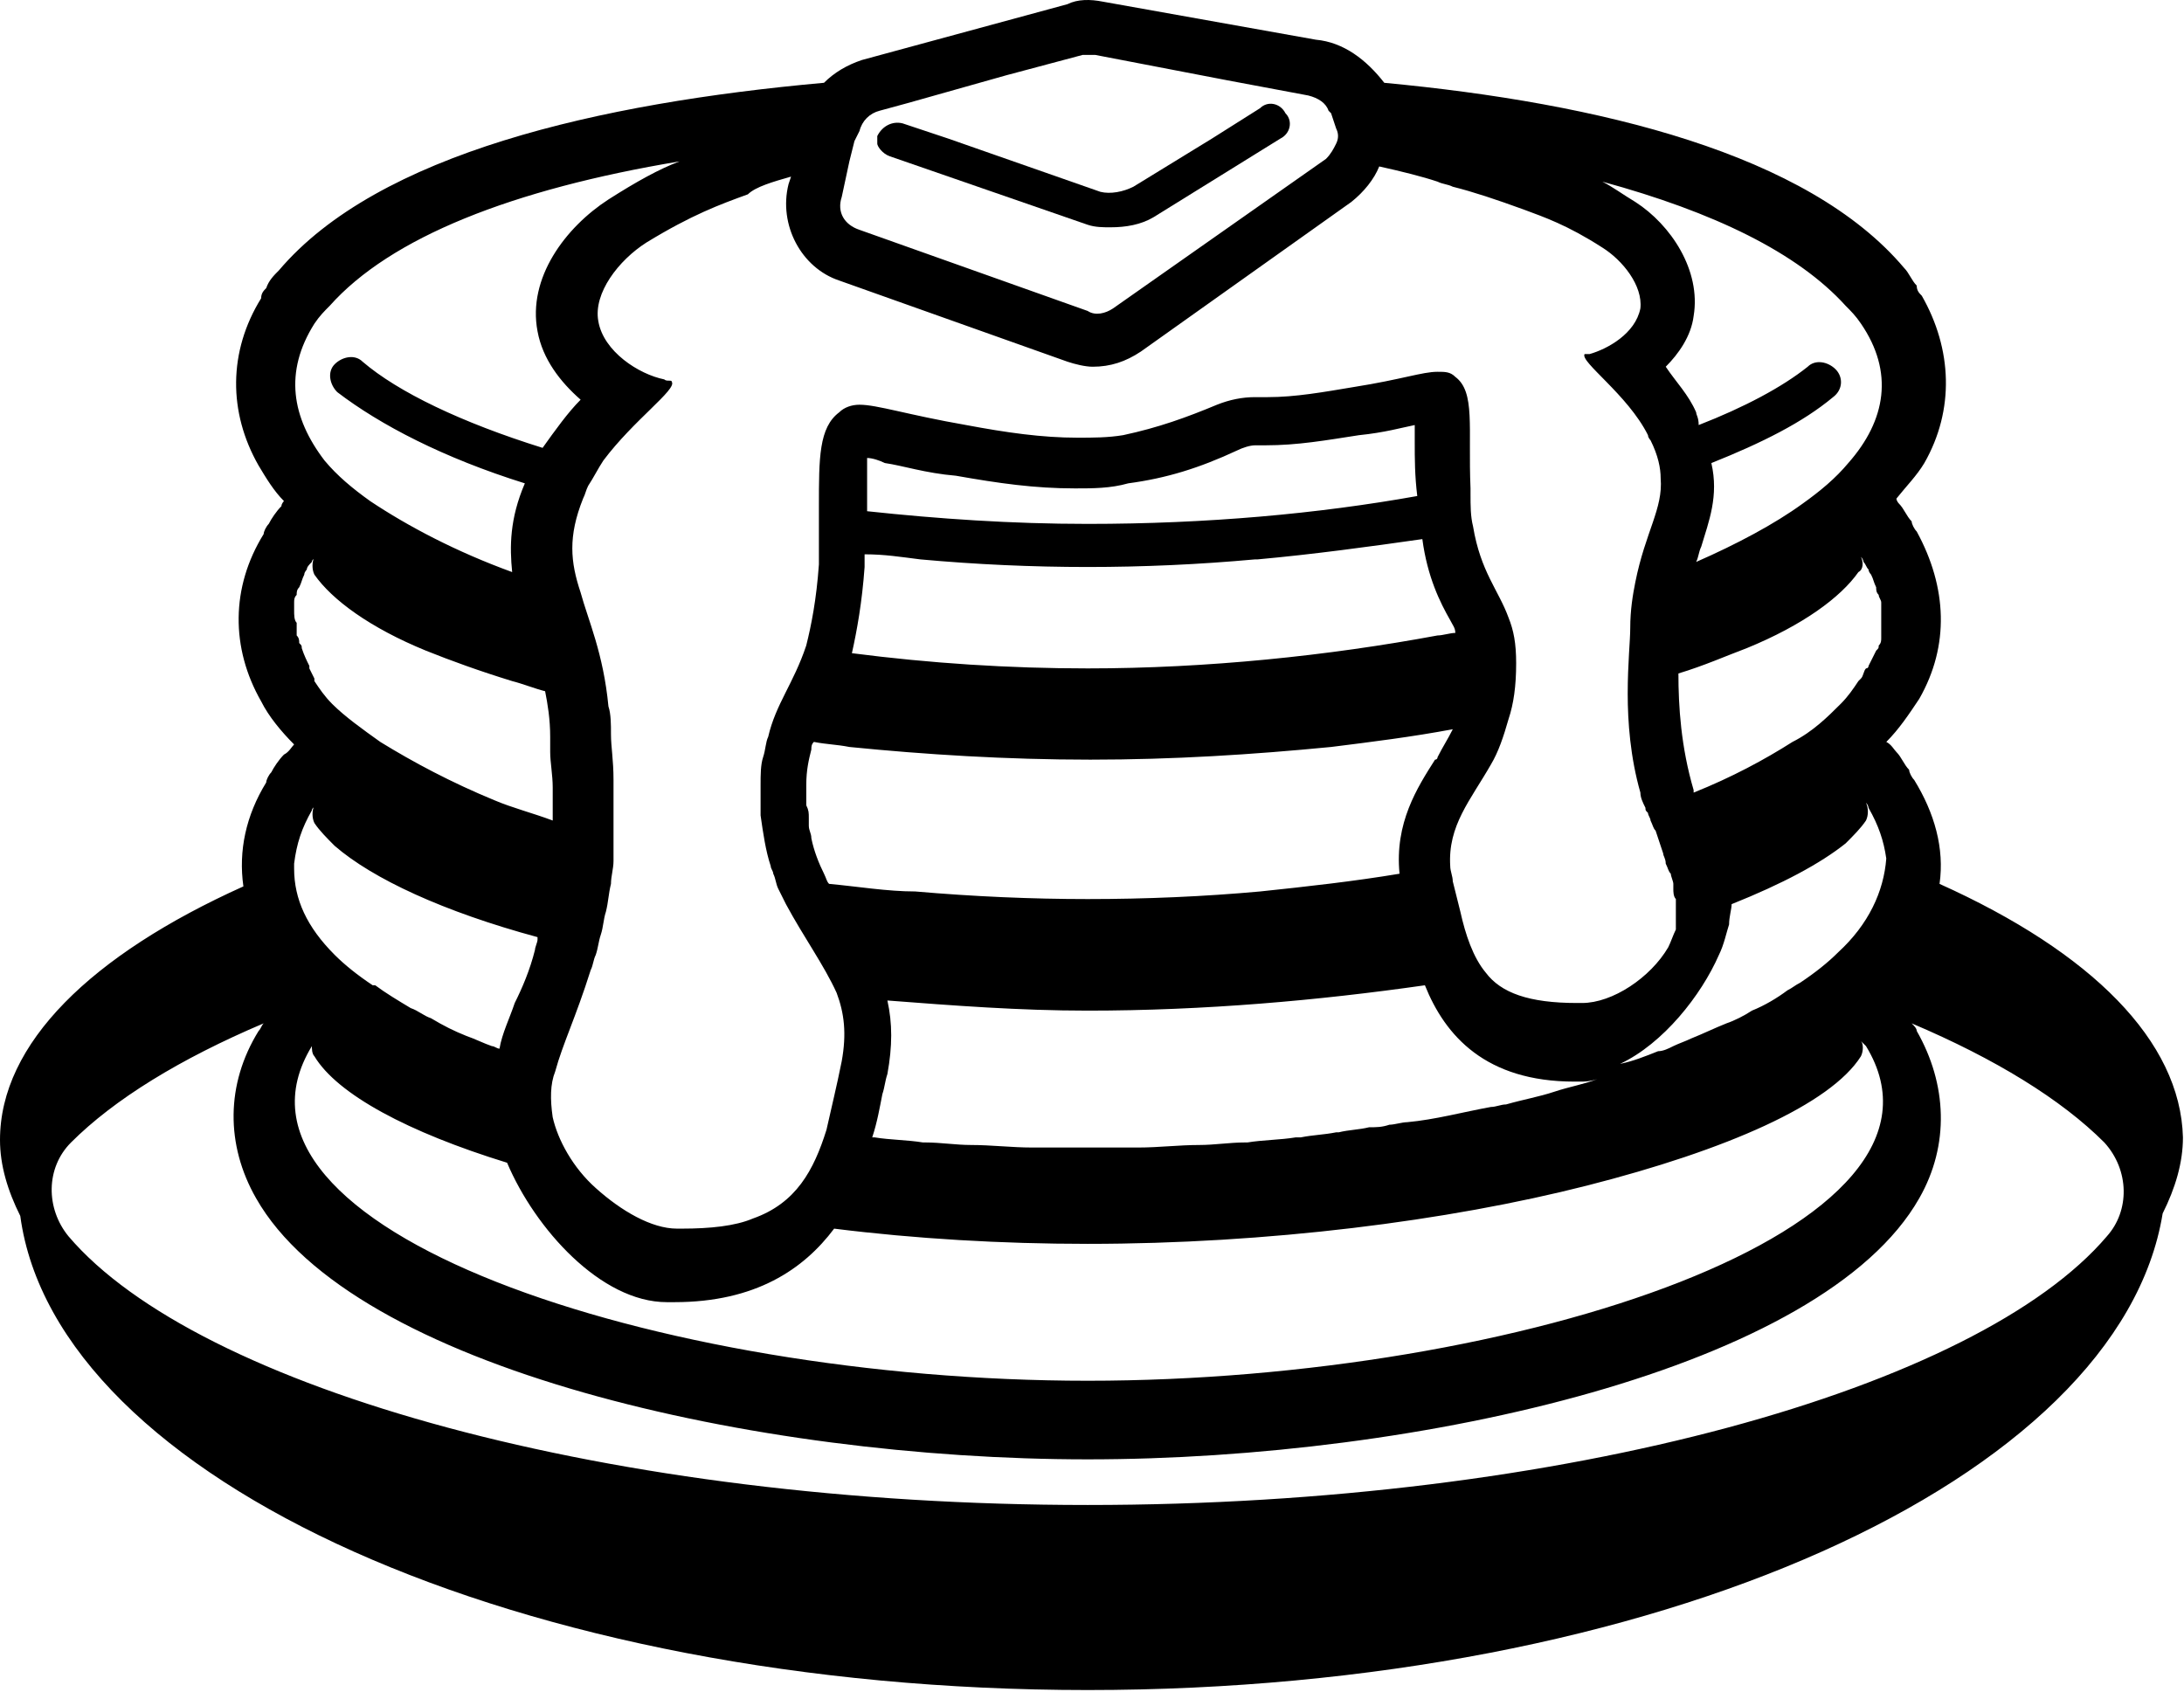 <?xml version="1.0" encoding="UTF-8" standalone="no"?>
<!DOCTYPE svg PUBLIC "-//W3C//DTD SVG 1.1//EN" "http://www.w3.org/Graphics/SVG/1.1/DTD/svg11.dtd">
<svg width="100%" height="100%" viewBox="0 0 670 519" version="1.1" xmlns="http://www.w3.org/2000/svg" xmlns:xlink="http://www.w3.org/1999/xlink" xml:space="preserve" xmlns:serif="http://www.serif.com/" style="fill-rule:evenodd;clip-rule:evenodd;stroke-linejoin:round;stroke-miterlimit:2;">
    <g transform="matrix(1,0,0,1,-16.323,-20.97)">
        <path d="M611.33,292.15C612.885,281.259 609.775,270.373 603.553,260.259C602.775,259.482 601.998,257.927 601.998,257.15C600.443,255.595 599.666,253.259 598.107,251.704C597.33,250.927 596.553,249.372 594.998,248.595C598.889,244.704 601.998,240.04 605.107,235.372C614.439,219.04 613.662,201.149 604.33,184.04C603.552,183.263 602.775,181.708 602.775,180.93C601.22,179.376 600.443,177.04 598.884,175.485C598.884,175.485 598.107,174.708 598.107,173.93C601.216,170.04 604.33,166.93 606.662,163.039C615.994,146.707 615.216,128.039 605.884,111.707C605.107,110.93 604.33,110.153 604.33,108.598C602.775,107.043 601.998,104.707 600.439,103.153C570.884,68.153 507.107,52.598 440.989,46.376C435.548,39.372 428.548,33.927 419.993,33.149L354.661,21.481C350.77,20.703 346.884,20.703 343.77,22.258L280.77,39.371C276.102,40.926 272.215,43.262 269.102,46.371C199.879,52.594 132.212,68.148 101.882,103.926C100.327,105.481 98.773,107.036 97.991,109.371C97.214,110.149 96.437,110.926 96.437,112.481C86.328,128.813 86.328,147.481 95.659,163.813C97.991,167.703 100.327,171.59 103.437,174.704C103.437,174.704 102.659,175.481 102.659,176.259C101.105,177.813 99.55,180.149 98.769,181.704C97.991,182.481 97.214,184.036 97.214,184.813C87.105,201.145 87.105,219.813 96.437,236.145C98.769,240.813 102.659,245.477 106.546,249.368C105.768,250.146 104.991,251.7 103.436,252.478C101.882,254.032 100.327,256.368 99.546,257.923C98.768,258.7 97.991,260.255 97.991,261.032C91.768,271.141 89.436,282.032 90.991,292.923C44.323,313.923 16.323,341.146 16.323,370.7C16.323,378.478 18.655,386.255 22.546,394.032C33.441,474.927 175.776,539.482 349.996,539.482C524.216,539.482 666.546,474.927 679.776,393.262C683.666,385.485 685.998,377.707 685.998,369.93C685.221,340.375 657.998,313.153 611.33,292.153L611.33,292.15ZM112,341.927C112,342.704 112,344.259 112.777,345.036C119.777,356.704 141.554,368.368 171.886,377.704C180.441,397.927 200.663,420.481 220.886,420.481L223.218,420.481C248.109,420.481 262.886,410.372 272.218,397.926C297.109,401.036 323.55,402.594 349.995,402.594C405.218,402.594 460.445,395.594 503.215,384.703C545.985,373.812 577.883,359.812 587.215,345.035C587.993,343.481 587.993,341.145 587.215,340.367C587.993,341.145 587.993,341.145 588.77,341.922C622.997,397.926 482.22,444.592 350,444.592C217.78,444.592 77.78,397.924 112,341.922L112,341.927ZM270.67,292.15C269.893,291.373 269.893,290.595 269.115,289.041C267.561,285.931 266.006,282.041 265.225,278.15C265.225,276.595 264.447,275.818 264.447,274.259L264.447,271.927C264.447,270.372 264.447,269.595 263.67,268.036L263.67,261.814C263.67,257.146 264.447,254.036 265.225,250.923C265.225,250.145 265.225,249.368 266.002,248.591C269.893,249.368 273.002,249.368 276.893,250.145C300.225,252.477 325.116,254.036 350.784,254.036C376.452,254.036 400.561,252.481 424.675,250.145C437.12,248.591 449.566,247.036 462.007,244.7C460.452,247.809 458.898,250.145 457.339,253.255C457.339,253.255 457.339,254.032 456.562,254.032C451.116,262.587 444.117,273.477 445.671,289.032C431.671,291.364 417.671,292.923 402.894,294.477C385.785,296.032 367.894,296.809 350.003,296.809C332.894,296.809 315.003,296.032 297.112,294.477C288.557,294.481 279.225,292.927 270.671,292.149L270.67,292.15ZM451.11,173.15C420.778,178.595 386.555,181.705 350,181.705C326.668,181.705 304.109,180.15 282.332,177.814L282.332,161.478C283.887,161.478 286.223,162.256 287.777,163.033C293.223,163.811 300.222,166.143 309.554,166.924C322.777,169.256 333.663,170.814 346.109,170.814C351.555,170.814 357,170.814 362.441,169.26C374.109,167.705 384.218,164.592 395.886,159.151C397.441,158.373 399.777,157.596 401.332,157.596L404.445,157.596C414.554,157.596 423.113,156.041 433.222,154.487C440.999,153.709 446.445,152.155 450.331,151.377L450.331,156.823C450.331,161.483 450.331,166.927 451.108,173.151L451.11,173.15ZM298.67,192.595C315.779,194.15 332.893,194.927 350.002,194.927C367.111,194.927 384.225,194.15 401.334,192.595L402.111,192.595C419.22,191.04 436.334,188.704 452.666,186.372C454.221,198.04 458.112,205.817 461.221,211.263C461.998,212.818 462.776,213.595 462.776,215.154C461.221,215.154 458.885,215.931 457.33,215.931C423.885,222.154 386.553,226.04 350,226.04C325.891,226.04 301.777,224.486 277.668,221.372C279.223,214.372 280.778,205.817 281.559,194.927L281.559,191.037C287.782,191.041 292.45,191.818 298.672,192.595L298.67,192.595ZM287.002,356.705C287.779,354.373 287.779,352.814 288.557,350.482C290.111,341.928 290.111,334.927 288.557,327.927C308.78,329.482 329.002,331.037 350.002,331.037C385.779,331.037 420.779,327.927 453.452,323.259C459.674,338.814 472.12,352.814 499.343,352.814L500.897,352.814C502.452,352.814 504.007,352.814 506.343,352.037C502.452,353.592 497.788,354.369 493.12,355.928C488.452,357.482 483.788,358.26 478.343,359.818C476.788,359.818 475.233,360.596 473.675,360.596C465.12,362.15 456.566,364.486 448.007,365.264C446.452,365.264 444.116,366.041 442.561,366.041C440.229,366.818 438.671,366.818 436.339,366.818C433.229,367.596 430.116,367.596 427.007,368.373L426.229,368.373C422.339,369.15 419.229,369.15 415.338,369.928L413.784,369.928C409.116,370.705 403.675,370.705 399.007,371.482L398.229,371.482C393.561,371.482 388.897,372.26 384.229,372.26C378.007,372.26 371.784,373.037 365.561,373.037L332.897,373.037C326.675,373.037 320.452,372.26 314.229,372.26C309.561,372.26 304.897,371.482 300.229,371.482L299.452,371.482C294.784,370.705 289.343,370.705 284.675,369.928L283.898,369.928C285.452,365.264 286.23,360.596 287.007,356.705L287.002,356.705ZM580.222,313.15C577.113,316.259 573.222,319.373 568.554,322.482C566.999,323.259 566.222,324.037 564.663,324.814C561.554,327.146 557.663,329.482 553.772,331.037C551.44,332.591 548.327,334.146 545.995,334.927C542.105,336.482 538.995,338.037 535.104,339.595C533.549,340.373 531.214,341.15 529.659,341.927C528.104,342.705 526.549,343.482 524.991,343.482C521.1,345.037 517.214,346.591 513.323,347.373C526.546,341.15 538.214,326.373 543.655,313.928C545.21,310.818 545.987,306.928 546.764,304.596C546.764,302.264 547.542,299.928 547.542,298.373C563.097,292.15 574.765,285.928 582.542,279.705C584.874,277.373 587.21,275.037 588.764,272.705C589.542,271.15 589.542,268.814 588.764,267.26C589.542,268.037 589.542,268.814 589.542,268.814C592.651,274.26 594.21,278.923 594.987,284.369C594.221,294.482 589.553,304.596 580.221,313.15L580.222,313.15ZM587.222,191.82C587.999,192.597 587.999,193.375 587.999,193.375C588.777,194.152 588.777,194.929 589.554,195.707C589.554,196.484 590.331,197.261 590.331,197.261C591.109,198.816 591.109,199.593 591.886,201.152C591.886,201.929 591.886,202.707 592.663,203.484C592.663,204.261 593.441,205.039 593.441,205.816L593.441,216.703C593.441,217.48 593.441,218.257 592.663,219.035C592.663,219.812 592.663,219.812 591.886,220.589C591.109,222.144 590.331,223.699 589.554,225.257C589.554,225.257 589.554,226.035 588.777,226.035C587.999,226.812 587.999,228.367 587.222,229.144L586.445,229.921C584.89,232.253 583.335,234.589 580.999,236.921C577.109,240.812 572.445,245.476 566.222,248.589C557.668,254.035 547.554,259.48 535.89,264.144L535.89,263.367C532,250.144 531.222,237.699 531.222,227.59C539,225.258 545.999,222.145 552.222,219.813C569.331,212.813 580.999,204.258 586.445,196.481C588,195.707 588,193.375 587.223,191.821L587.222,191.82ZM582.554,114.82C584.109,116.375 585.663,117.929 587.222,120.265C597.331,135.042 594.999,149.82 583.331,163.042C579.441,167.71 574.777,171.597 569.331,175.487C560.777,181.71 549.108,187.932 536.663,193.378C537.441,191.824 537.441,190.269 538.218,188.71C540.55,180.933 543.663,173.155 541.328,163.042C556.883,156.82 569.328,150.597 578.66,142.819C581.769,140.487 581.769,136.597 579.437,134.265C577.105,131.933 573.214,131.155 570.882,133.487C563.105,139.71 551.437,145.932 537.437,151.378C537.445,149.042 536.668,148.265 536.668,147.484C534.336,142.038 530.445,138.152 527.336,133.484C531.226,129.593 535.113,124.152 535.89,117.929C538.222,103.929 528.89,89.929 517.999,82.929C514.109,80.597 510.999,78.261 507.89,76.706C542.109,86.042 567.777,98.483 582.554,114.819L582.554,114.82ZM274.554,81.375L276.89,70.484L278.445,64.261L279.999,61.152C280.777,58.042 283.109,55.707 286.222,54.929L294.777,52.597L325.109,44.042L348.441,37.82L352.327,37.82L392.772,45.597L417.663,50.265C420.773,51.042 423.109,52.597 423.886,54.933L424.663,55.71L426.218,60.378C426.995,61.933 426.995,63.488 426.218,65.046C425.441,66.601 424.663,68.156 423.109,69.714L357.777,115.597C355.445,117.152 352.331,117.929 349.999,116.375L279.999,91.484C275.331,89.929 272.999,86.042 274.554,81.375L274.554,81.375ZM258.999,75.152L258.222,77.484C255.112,89.929 262.112,103.152 273.777,107.039L343.777,131.93C346.109,132.708 349.222,133.485 351.554,133.485C356.999,133.485 361.663,131.93 366.331,128.817L430.886,82.926C434.777,79.817 437.886,75.926 439.441,72.035C446.441,73.59 452.664,75.144 457.332,76.703C458.886,77.48 460.441,77.48 462,78.258C468.222,79.812 475.223,82.148 483.777,85.258C489.999,87.59 497,89.926 507.886,96.926C514.108,100.816 520.331,108.594 519.554,115.594C517.999,123.371 509.445,128.039 503.999,129.594L502.444,129.594C500.889,131.926 515.667,142.039 521.889,154.485C521.889,155.262 522.666,156.039 522.666,156.039C524.998,160.707 525.776,164.594 525.776,167.707C526.553,177.039 521.108,184.039 517.998,199.598C517.221,203.489 516.444,208.153 516.444,213.598C516.444,217.489 515.666,224.489 515.666,233.821C515.666,242.376 516.444,253.266 519.557,264.153C519.557,265.708 520.334,267.263 521.112,268.821C521.112,269.599 521.112,269.599 521.889,270.376C521.889,271.153 522.666,271.931 522.666,272.708C523.444,274.263 523.444,275.04 524.221,275.818C524.998,278.15 525.776,280.486 526.553,282.818C526.553,283.595 527.33,284.372 527.33,285.927C528.108,287.482 528.108,288.259 528.885,289.036C528.885,289.814 529.662,291.368 529.662,292.146L529.662,293.7C529.662,294.478 529.662,296.032 530.44,296.81L530.44,306.142C529.662,307.697 528.885,310.033 528.108,311.587C522.662,320.919 510.999,328.696 501.663,328.696L500.108,328.696C485.331,328.696 476.776,325.587 472.108,319.364C468.217,314.696 465.885,307.696 464.331,300.696C463.553,297.587 462.776,294.474 461.999,291.364C461.999,289.809 461.221,288.255 461.221,286.696C460.444,274.251 467.444,266.473 473.666,255.587C475.998,251.697 477.557,247.032 479.112,241.587C480.666,236.919 481.444,231.478 481.444,224.478C481.444,218.255 480.666,214.369 479.112,210.478C476.002,201.923 470.557,196.478 468.221,182.478C467.443,179.369 467.443,176.255 467.443,172.369L467.443,170.814C466.666,152.146 468.998,141.259 462.775,136.591C461.221,135.037 459.666,135.037 457.33,135.037C452.662,135.037 446.439,137.369 431.662,139.705C422.33,141.259 413.771,142.814 405.217,142.814L401.326,142.814C397.436,142.814 393.549,143.592 389.658,145.146C380.326,149.037 371.767,152.146 360.881,154.478C356.213,155.256 351.549,155.256 346.881,155.256C335.99,155.256 325.104,153.701 312.658,151.365C294.767,148.256 285.435,145.142 279.99,145.142C277.658,145.142 275.322,145.92 273.768,147.474C267.545,152.142 267.545,161.474 267.545,176.251L267.545,194.142C266.768,205.033 265.213,212.81 263.654,219.033C259.764,230.701 254.322,236.924 251.986,247.033C251.209,248.587 251.209,250.923 250.432,253.255C249.654,255.587 249.654,258.701 249.654,261.81L249.654,271.142C250.432,276.587 251.209,282.033 252.764,286.697C252.764,287.474 253.541,288.252 253.541,289.029C254.319,290.584 254.319,292.138 255.096,293.697C255.873,295.252 256.651,296.806 257.428,298.365C262.873,308.474 269.096,317.033 272.983,325.588C275.315,331.811 276.092,338.033 274.538,346.588C272.983,354.365 271.428,360.588 269.87,367.588C265.979,380.033 260.538,390.143 247.315,394.811C241.869,397.143 234.092,397.92 225.538,397.92L223.983,397.92C216.206,397.92 206.874,392.475 199.092,385.475C192.092,379.253 187.424,370.698 185.869,363.698C185.092,358.253 185.092,353.589 186.646,349.698C188.978,341.144 192.869,333.366 197.537,318.589C198.315,317.035 198.315,315.48 199.092,313.921C199.869,311.589 199.869,310.031 200.647,307.699C201.424,305.367 201.424,303.031 202.201,300.699C202.979,297.589 202.979,295.253 203.756,292.144C203.756,289.812 204.533,287.476 204.533,285.144L204.533,260.253C204.533,254.03 203.756,250.144 203.756,246.253C203.756,243.144 203.756,240.03 202.979,237.698C201.424,221.366 196.756,211.253 194.424,202.698C191.315,193.366 190.533,185.589 195.201,173.921C195.979,172.367 195.979,171.589 196.756,170.031C198.311,167.699 199.865,164.585 201.424,162.253C210.756,149.808 223.979,140.476 222.424,138.144C222.424,137.367 220.869,138.144 220.092,137.367C212.315,135.812 201.424,128.812 199.869,119.476C198.314,110.921 206.092,100.808 214.646,95.367C228.646,86.812 237.201,83.699 245.755,80.59C248.107,78.27 253.552,76.711 258.997,75.156L258.999,75.152ZM112.779,120.265C114.334,117.933 115.888,116.375 117.447,114.82C136.115,93.82 173.447,79.043 224.777,70.488C218.554,72.82 211.554,76.711 203,82.156C189.777,90.711 178.109,106.265 181.223,122.601C182.778,131.156 188.223,138.156 194.446,143.601C190.555,147.492 186.669,152.933 182.778,158.378C157.887,150.601 138.446,141.269 127.555,131.933C125.223,129.601 121.332,130.378 119,132.71C116.668,135.042 117.446,138.933 119.778,141.265C133.001,151.374 152.446,161.488 177.333,169.265C172.665,180.156 172.665,188.71 173.442,196.488C156.333,190.265 141.551,182.488 129.887,174.711C124.442,170.82 119.778,166.934 115.887,162.266C105.778,149.043 103.446,135.043 112.778,120.266L112.779,120.265ZM106.556,208.152L106.556,205.82C106.556,205.043 106.556,204.266 107.334,203.488C107.334,202.711 107.334,201.934 108.111,201.156C108.888,199.602 108.888,198.824 109.666,197.266C109.666,196.488 110.443,195.711 110.443,195.711C110.443,194.934 111.22,194.156 111.998,193.379C111.998,192.602 112.775,192.602 112.775,191.824C111.998,193.379 111.998,195.715 112.775,197.27C118.22,205.047 129.884,213.602 146.998,220.602C154.775,223.711 163.33,226.824 173.443,229.934C176.552,230.711 180.443,232.266 183.552,233.043C184.329,236.934 185.107,241.598 185.107,247.043L185.107,251.711C185.107,254.82 185.884,258.711 185.884,262.602L185.884,272.711C179.661,270.379 173.439,268.82 167.993,266.488C154.77,261.043 143.102,254.82 132.993,248.597C127.548,244.707 122.102,240.82 118.216,236.929C115.884,234.597 114.326,232.261 112.771,229.929L112.771,229.152L111.224,226.043L111.224,225.265C110.447,223.711 109.669,222.156 108.892,219.82C108.892,219.043 108.892,219.043 108.115,218.265C108.115,217.488 108.115,216.711 107.337,215.933L107.337,212.047C106.556,211.265 106.556,209.707 106.556,208.152L106.556,208.152ZM112.002,269.597C112.002,268.82 112.779,268.82 112.779,268.043C112.002,269.597 112.002,271.933 112.779,273.488C114.334,275.82 116.67,278.156 119.002,280.488C130.67,290.597 152.447,300.711 181.225,308.488L181.225,309.265C181.225,310.043 180.447,311.597 180.447,312.375C178.893,318.597 176.557,324.043 174.225,328.707C172.67,333.375 170.334,338.039 169.557,342.707C168.779,342.707 168.002,341.929 167.225,341.929C164.893,341.152 161.779,339.597 159.447,338.82C155.557,337.265 152.447,335.71 148.556,333.375C146.224,332.597 144.666,331.043 142.334,330.265C138.443,327.933 134.556,325.597 131.443,323.265L130.665,323.265C125.997,320.156 122.111,317.043 118.997,313.933C110.443,305.378 106.552,296.824 106.552,287.488L106.552,285.934C107.334,279.707 108.892,275.042 112.001,269.597L112.002,269.597ZM662.672,400.267C623.004,446.931 496.222,482.708 350.002,482.708C203.782,482.708 77.002,446.931 37.332,400.267C30.332,391.713 30.332,379.267 38.109,371.49C51.332,358.267 71.554,345.822 97.218,334.935C96.441,335.713 96.441,336.49 95.663,337.267C85.554,353.599 85.554,372.267 94.886,388.599C124.445,440.708 248.106,468.708 349.996,468.708C451.886,468.708 575.546,440.708 605.106,388.599C614.438,372.267 613.661,353.599 604.329,337.267C604.329,336.49 603.551,335.713 602.774,334.935C628.442,345.826 648.665,358.267 661.883,371.49C669.664,380.045 669.664,392.486 662.664,400.267L662.672,400.267Z" style="fill-rule:nonzero;"/>
        <path d="M289.33,68.93L349.998,89.93C352.33,90.707 354.666,90.707 356.998,90.707C361.666,90.707 366.33,89.93 370.221,87.598L409.112,63.489C412.221,61.934 413.003,58.044 410.667,55.712C409.112,52.602 405.221,51.821 402.889,54.157L388.112,63.489L364.003,78.266C360.894,79.821 357.003,80.598 353.894,79.821L307.226,63.489L293.226,58.821C290.117,58.043 287.004,59.598 285.449,62.711L285.449,65.043C285.445,65.821 287,68.153 289.332,68.93L289.33,68.93Z" style="fill-rule:nonzero;"/>
    </g>
</svg>
